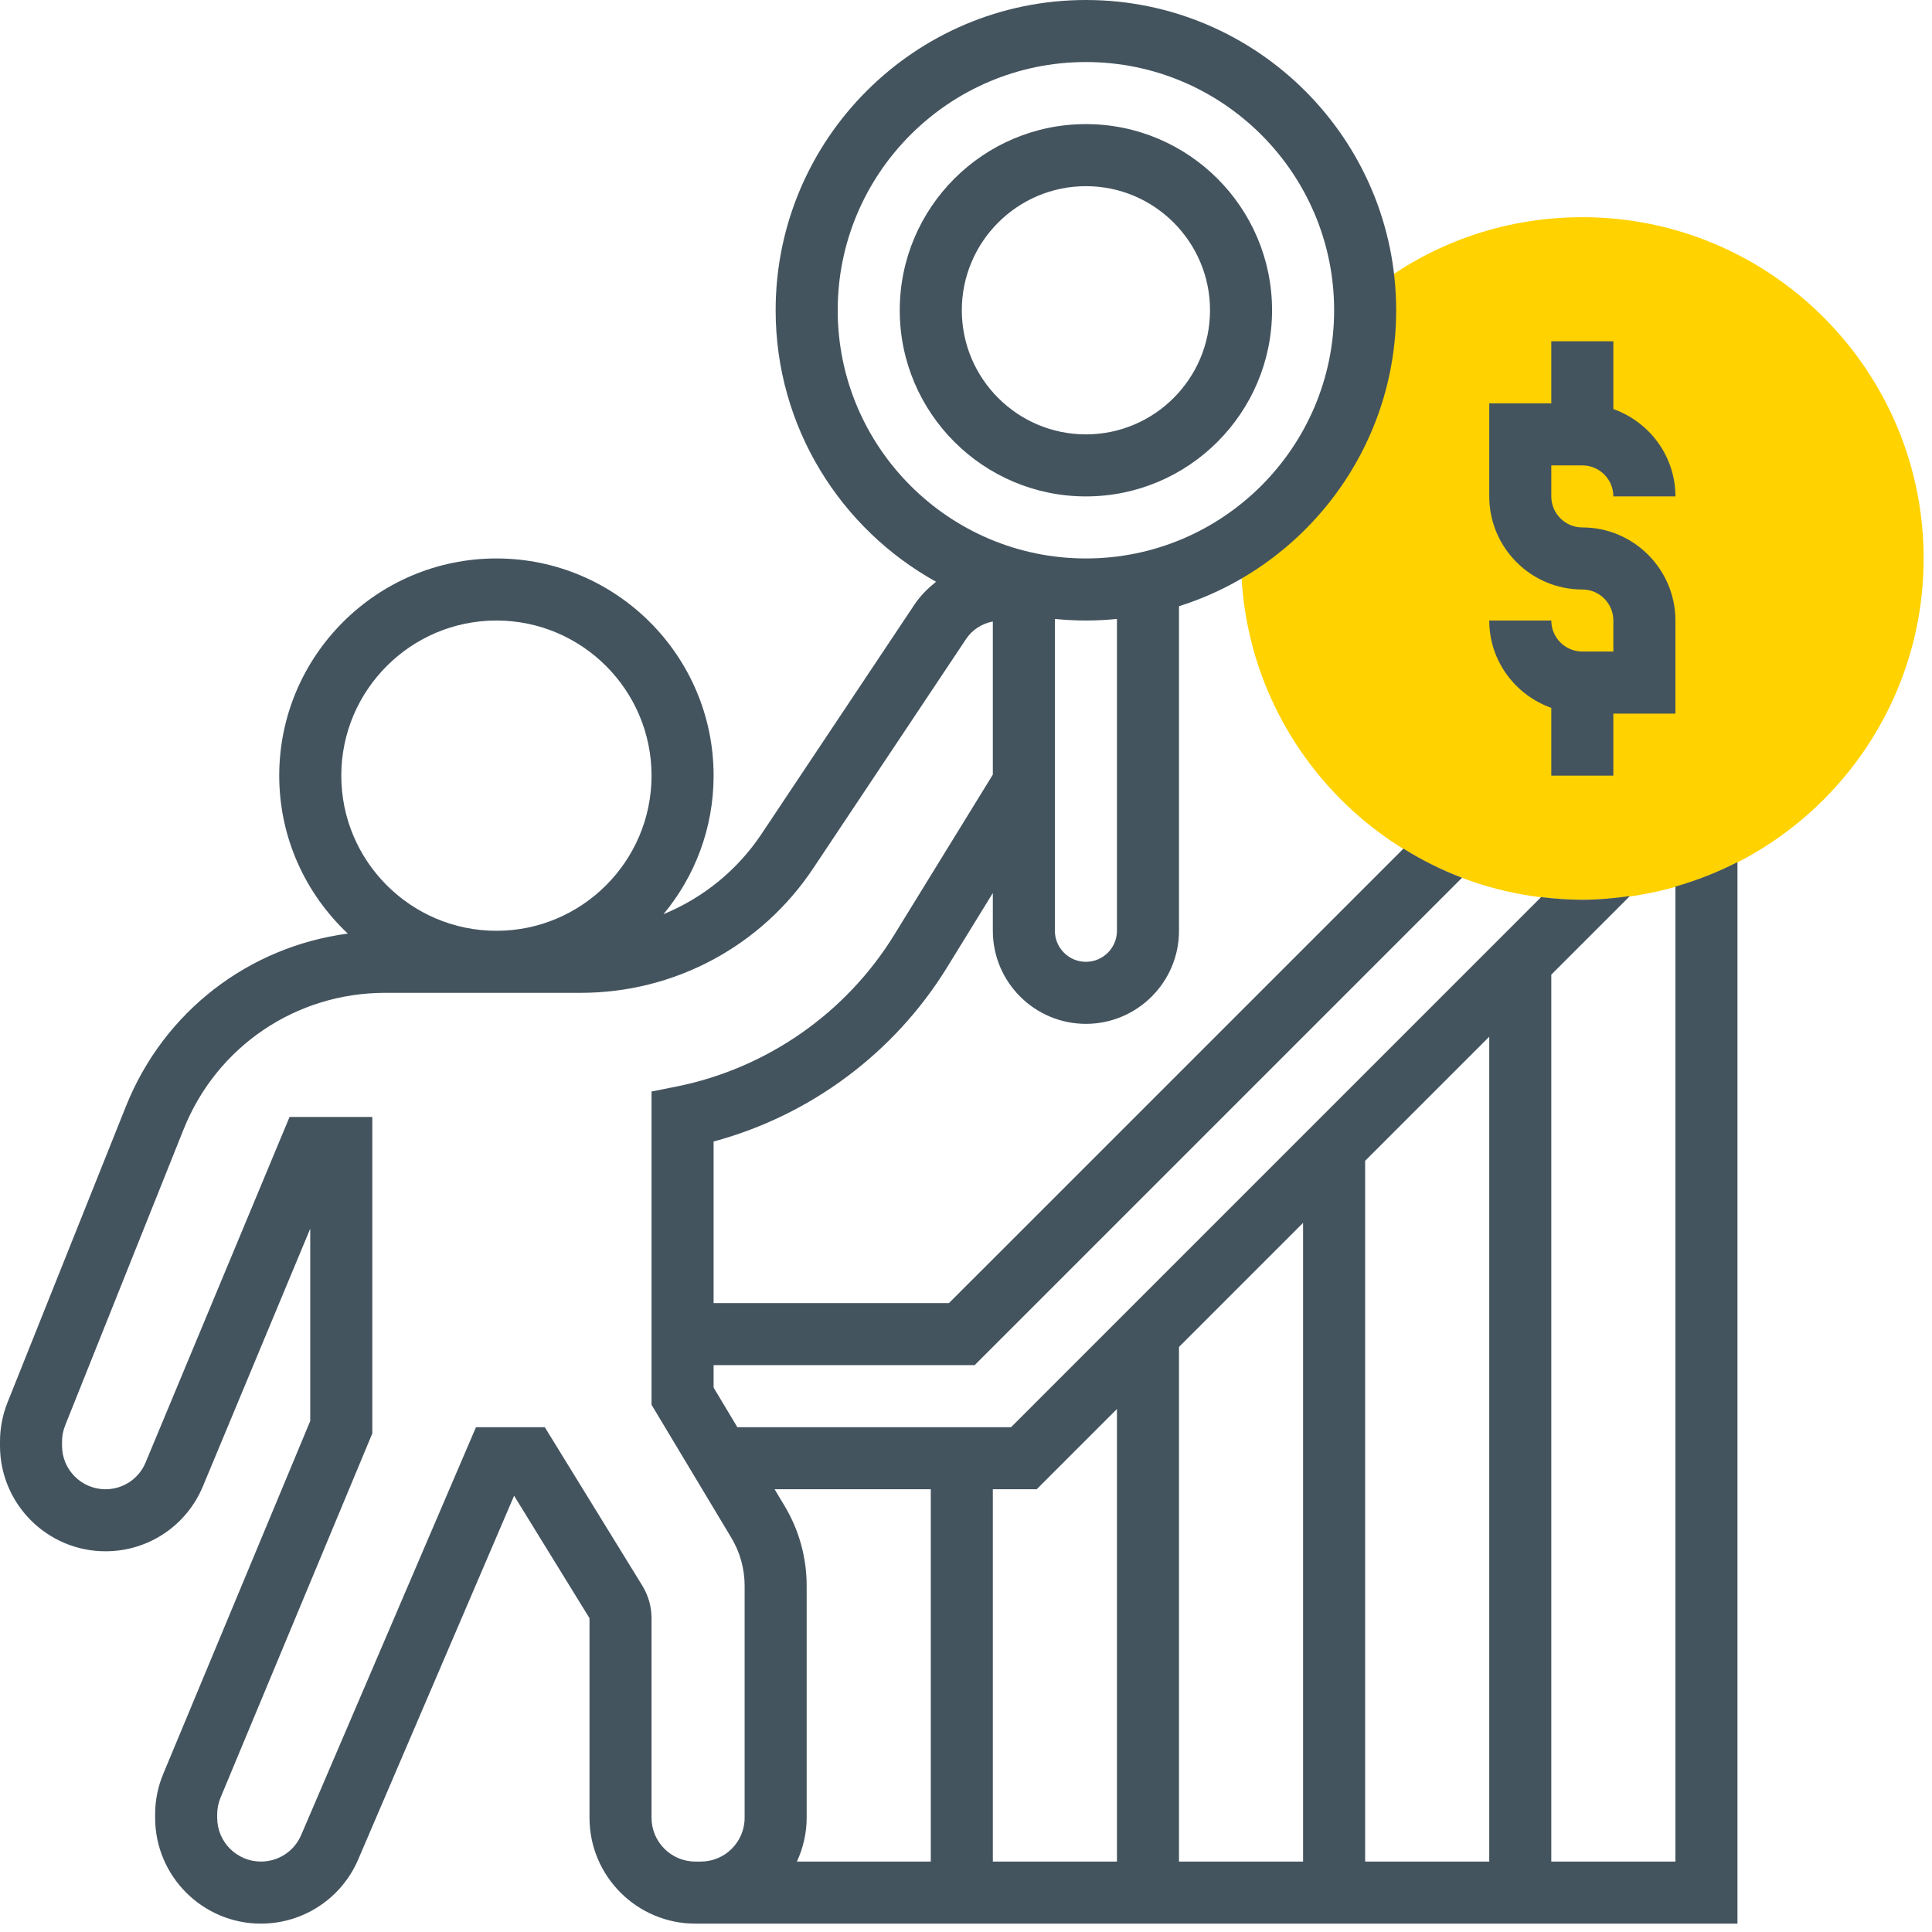 <svg width="72" height="72" viewBox="0 0 72 72" fill="none" xmlns="http://www.w3.org/2000/svg">
<path d="M58.969 8.094C55.967 8.094 53.126 9.13 50.848 11.027C50.856 11.205 50.875 11.382 50.875 11.562C50.875 15.152 49.057 18.316 46.293 20.187C46.283 20.396 46.25 20.602 46.25 20.812C46.25 27.825 51.956 33.531 58.969 33.531C65.981 33.531 71.688 27.825 71.688 20.812C71.688 13.8 65.981 8.094 58.969 8.094V8.094Z" fill="#FFD200"/>
<path d="M62.438 33.039V69.375H57.812V36.322L60.741 33.394C60.161 33.475 59.572 33.531 58.969 33.531C58.448 33.531 57.937 33.492 57.433 33.432L37.678 53.188H27.479L26.594 51.711V50.875H36.322L54.486 32.712C53.719 32.42 52.99 32.054 52.302 31.626L35.365 48.562H26.594V42.541C30.193 41.572 33.329 39.245 35.293 36.053L37 33.28V34.688C37 36.6 38.556 38.156 40.469 38.156C42.381 38.156 43.938 36.6 43.938 34.688V22.592C48.623 21.115 52.031 16.73 52.031 11.562C52.031 5.187 46.844 0 40.469 0C34.093 0 28.906 5.187 28.906 11.562C28.906 15.914 31.324 19.707 34.884 21.68C34.581 21.924 34.301 22.198 34.079 22.531L28.378 31.082C27.47 32.443 26.191 33.467 24.726 34.069C25.892 32.667 26.594 30.868 26.594 28.906C26.594 24.443 22.962 20.812 18.5 20.812C14.038 20.812 10.406 24.443 10.406 28.906C10.406 31.226 11.393 33.315 12.962 34.792C9.268 35.283 6.108 37.694 4.694 41.228L0.281 52.263C0.095 52.73 0 53.221 0 53.722V53.881C0 56.049 1.763 57.812 3.931 57.812C5.525 57.812 6.948 56.862 7.56 55.394L11.562 45.788V52.956L6.085 66.104C5.883 66.587 5.781 67.097 5.781 67.62V67.743C5.781 69.918 7.55 71.688 9.724 71.688C11.303 71.688 12.727 70.749 13.349 69.297L19.159 55.742L21.969 60.305V67.743C21.969 69.918 23.738 71.688 25.912 71.688H26.038H26.119H64.75V32.128C64.017 32.503 63.245 32.809 62.438 33.039ZM41.625 34.688C41.625 35.325 41.107 35.844 40.469 35.844C39.831 35.844 39.312 35.325 39.312 34.688V23.066C39.693 23.104 40.078 23.125 40.469 23.125C40.86 23.125 41.245 23.104 41.625 23.066V34.688ZM31.219 11.562C31.219 6.462 35.368 2.312 40.469 2.312C45.569 2.312 49.719 6.462 49.719 11.562C49.719 16.663 45.569 20.812 40.469 20.812C35.368 20.812 31.219 16.663 31.219 11.562ZM12.719 28.906C12.719 25.718 15.312 23.125 18.5 23.125C21.688 23.125 24.281 25.718 24.281 28.906C24.281 32.094 21.688 34.688 18.5 34.688C15.312 34.688 12.719 32.094 12.719 28.906ZM27.75 67.743C27.75 68.643 27.018 69.375 26.12 69.375H26.039H25.912C25.013 69.375 24.281 68.643 24.281 67.743V60.305C24.281 59.879 24.162 59.46 23.938 59.094L20.303 53.188H17.738L11.224 68.386C10.966 68.988 10.379 69.375 9.724 69.375C8.826 69.375 8.094 68.643 8.094 67.743V67.62C8.094 67.404 8.135 67.193 8.219 66.993L13.875 53.419V41.625H10.791L5.425 54.505C5.174 55.109 4.588 55.5 3.931 55.5C3.039 55.5 2.312 54.774 2.312 53.881V53.722C2.312 53.516 2.352 53.312 2.429 53.12L6.842 42.087C8.078 38.997 11.027 37 14.356 37H21.644C25.132 37 28.367 35.268 30.302 32.366L36.003 23.814C36.236 23.465 36.598 23.238 37 23.161V28.868L33.324 34.841C31.527 37.76 28.57 39.82 25.21 40.492L24.281 40.677V52.352L27.255 57.309C27.579 57.848 27.75 58.466 27.75 59.094V67.743ZM34.688 69.375H29.699C29.927 68.877 30.062 68.327 30.062 67.743V59.094C30.062 58.046 29.778 57.018 29.238 56.119L28.867 55.5H34.688V69.375ZM41.625 69.375H37V55.5H38.635L41.625 52.51V69.375ZM48.562 69.375H43.938V50.197L48.562 45.572V69.375ZM55.5 69.375H50.875V43.26L55.5 38.635V69.375Z" fill="#44545F"/>
<path d="M47.406 11.562C47.406 7.736 44.295 4.625 40.469 4.625C36.643 4.625 33.531 7.736 33.531 11.562C33.531 15.389 36.643 18.5 40.469 18.5C44.295 18.5 47.406 15.389 47.406 11.562ZM35.844 11.562C35.844 9.012 37.918 6.938 40.469 6.938C43.019 6.938 45.094 9.012 45.094 11.562C45.094 14.113 43.019 16.188 40.469 16.188C37.918 16.188 35.844 14.113 35.844 11.562Z" fill="#44545F"/>
<path d="M58.969 19.656C58.331 19.656 57.812 19.137 57.812 18.5V17.344H58.969C59.607 17.344 60.125 17.863 60.125 18.5H62.438C62.438 16.995 61.467 15.723 60.125 15.244V12.719H57.812V15.031H55.5V18.5C55.5 20.412 57.056 21.969 58.969 21.969C59.607 21.969 60.125 22.488 60.125 23.125V24.281H58.969C58.331 24.281 57.812 23.762 57.812 23.125H55.5C55.5 24.63 56.47 25.902 57.812 26.381V28.906H60.125V26.594H62.438V23.125C62.438 21.213 60.881 19.656 58.969 19.656Z" fill="#44545F"/>
</svg>
